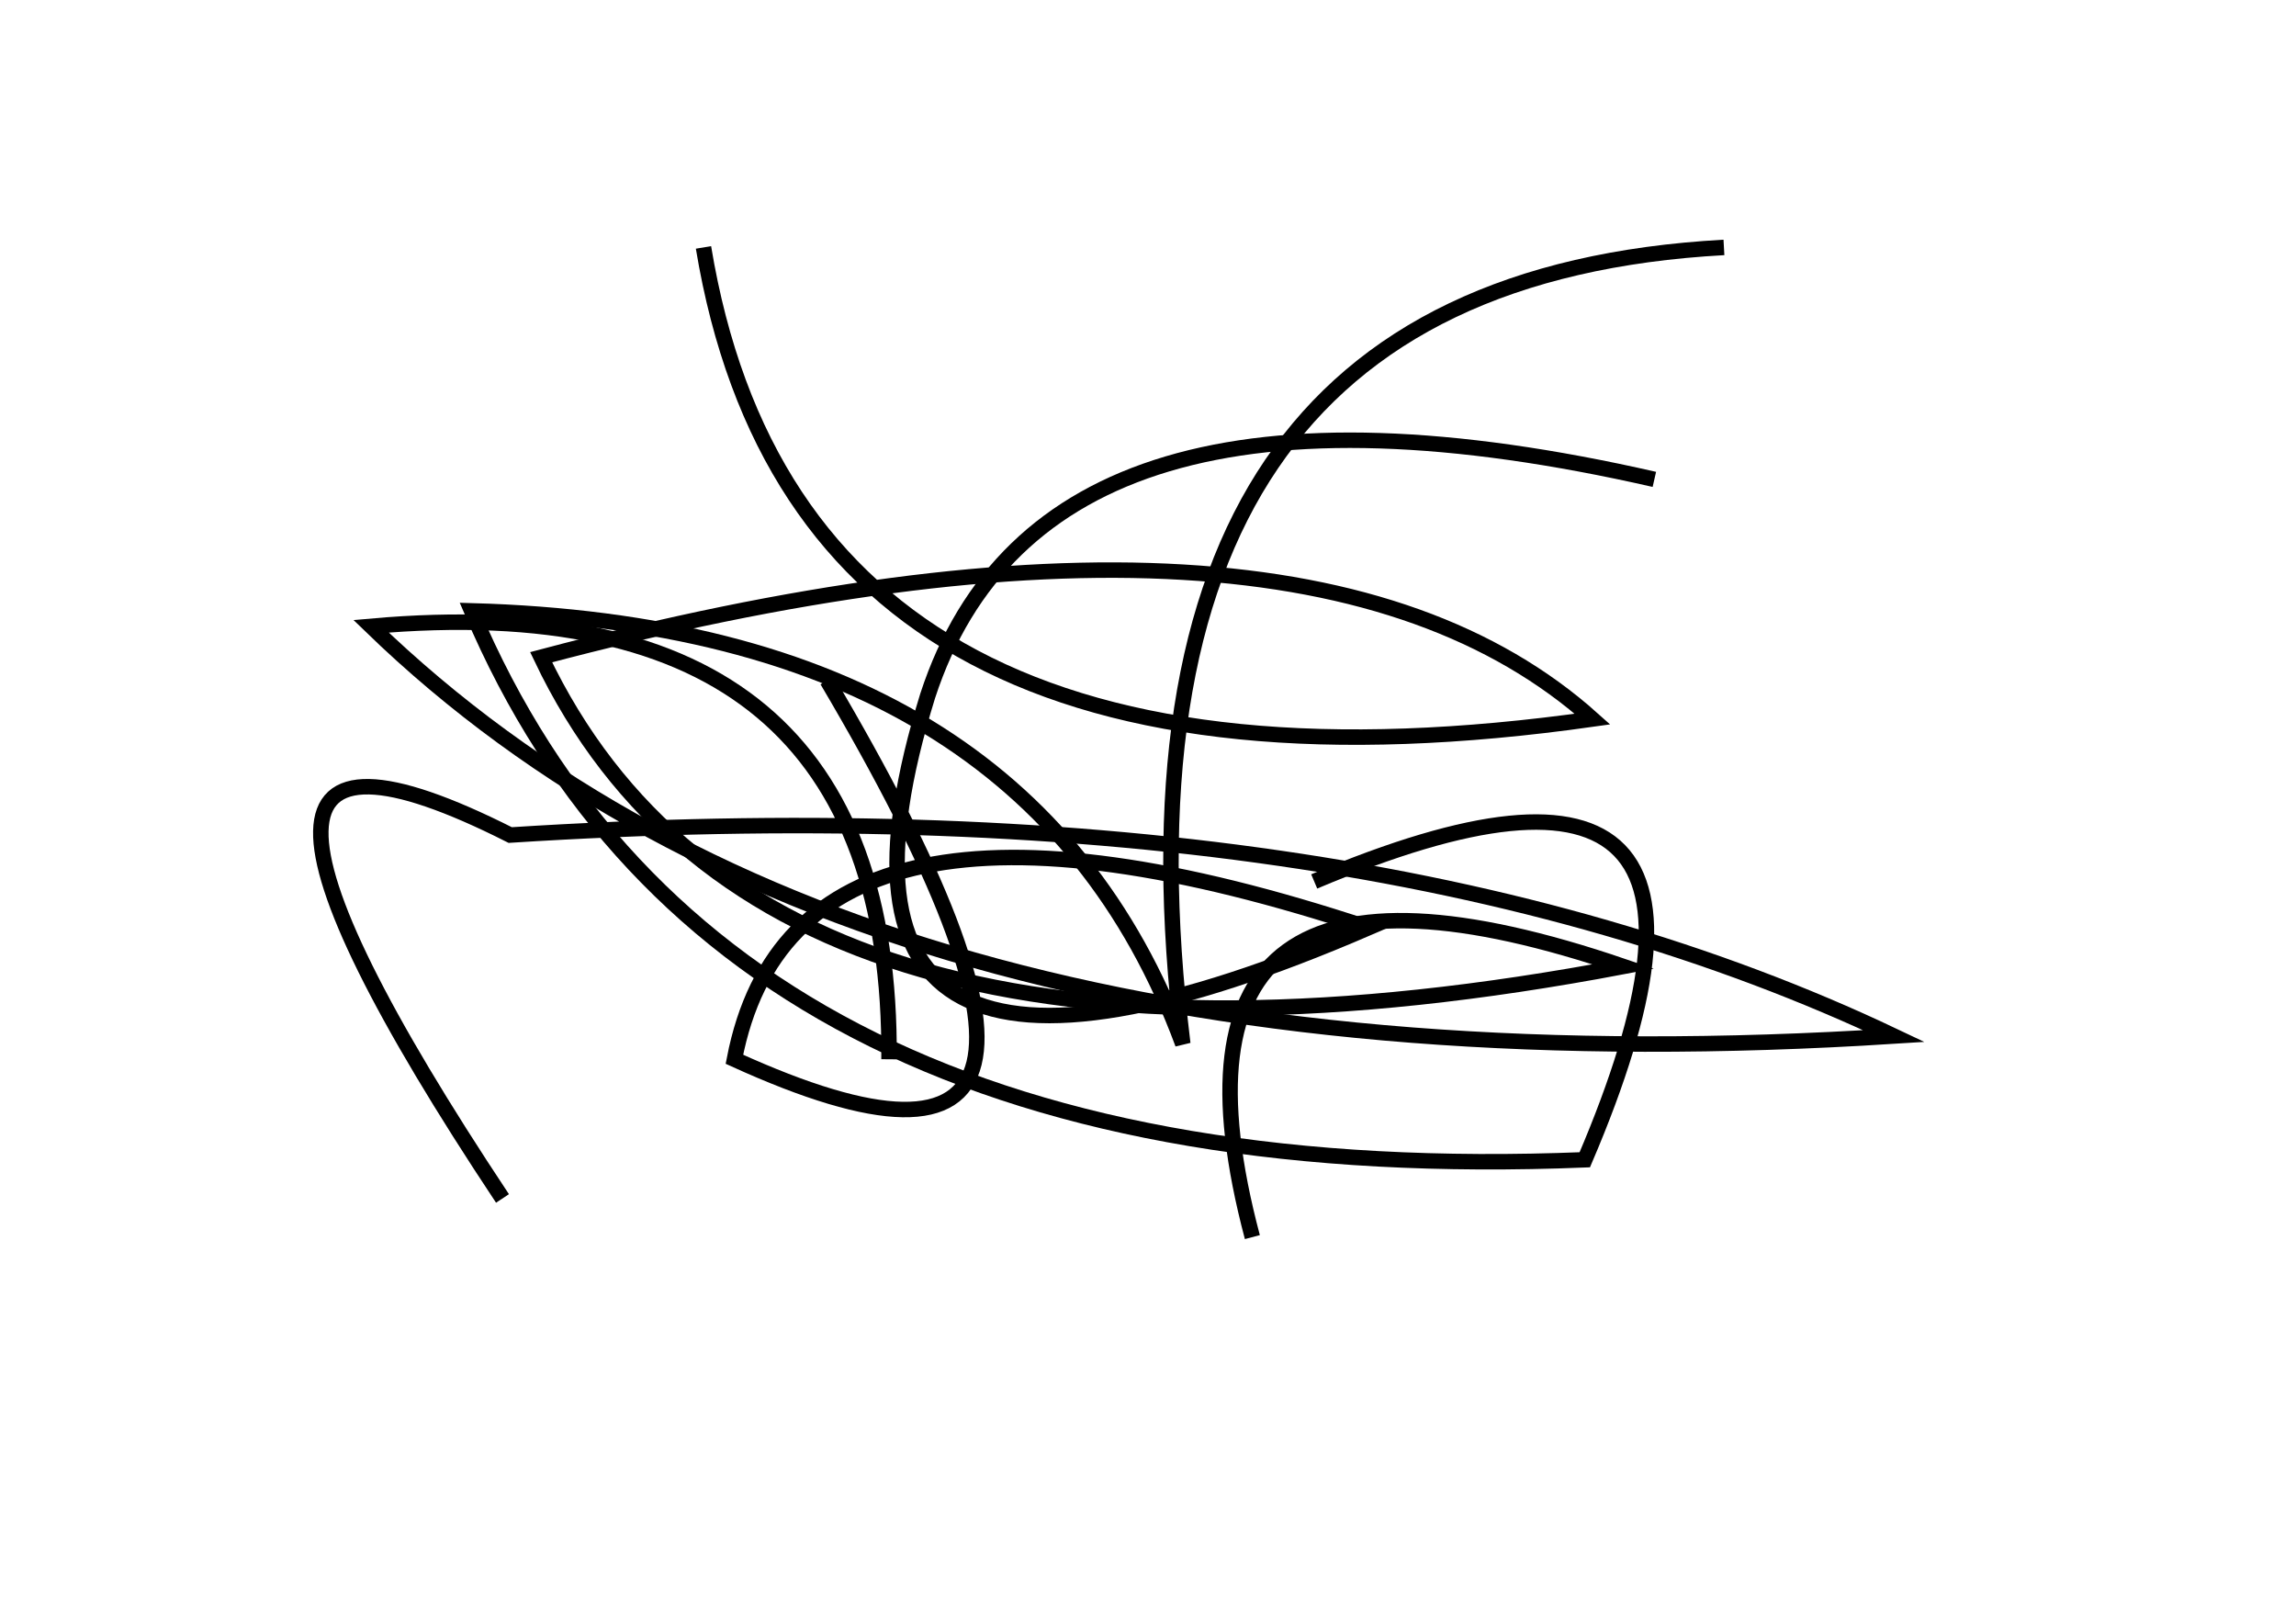 <?xml version="1.0" encoding="utf-8" ?>
<svg baseProfile="full" height="210mm" version="1.1" viewBox="0 0 297 210" width="297mm" xmlns="http://www.w3.org/2000/svg" xmlns:ev="http://www.w3.org/2001/xml-events" xmlns:xlink="http://www.w3.org/1999/xlink"><defs /><g transform="translate(43,30)"><path d="M 72,107 Q 72.5,45.0 5,51 Q 68.5,112.5 202,104 Q 132.5,71.0 23,78 Q -25.5,53.5 22,125" fill="none" stroke="black" stroke-width="2" /><path d="M 180,2 Q 98.0,6.5 110,105 Q 90.0,51.0 18,49 Q 50.0,124.5 162,120 Q 188.5,58.0 127,84" fill="none" stroke="black" stroke-width="2" /><path d="M 48,2 Q 60.5,77.5 163,63 Q 125.0,29.0 27,55 Q 56.0,116.0 167,95 Q 104.0,73.5 119,130" fill="none" stroke="black" stroke-width="2" /><path d="M 171,32 Q 92.0,14.0 77,60 Q 57.5,123.0 134,90 Q 60.0,65.5 52,107 Q 108.0,132.5 64,58" fill="none" stroke="black" stroke-width="2" /></g></svg>